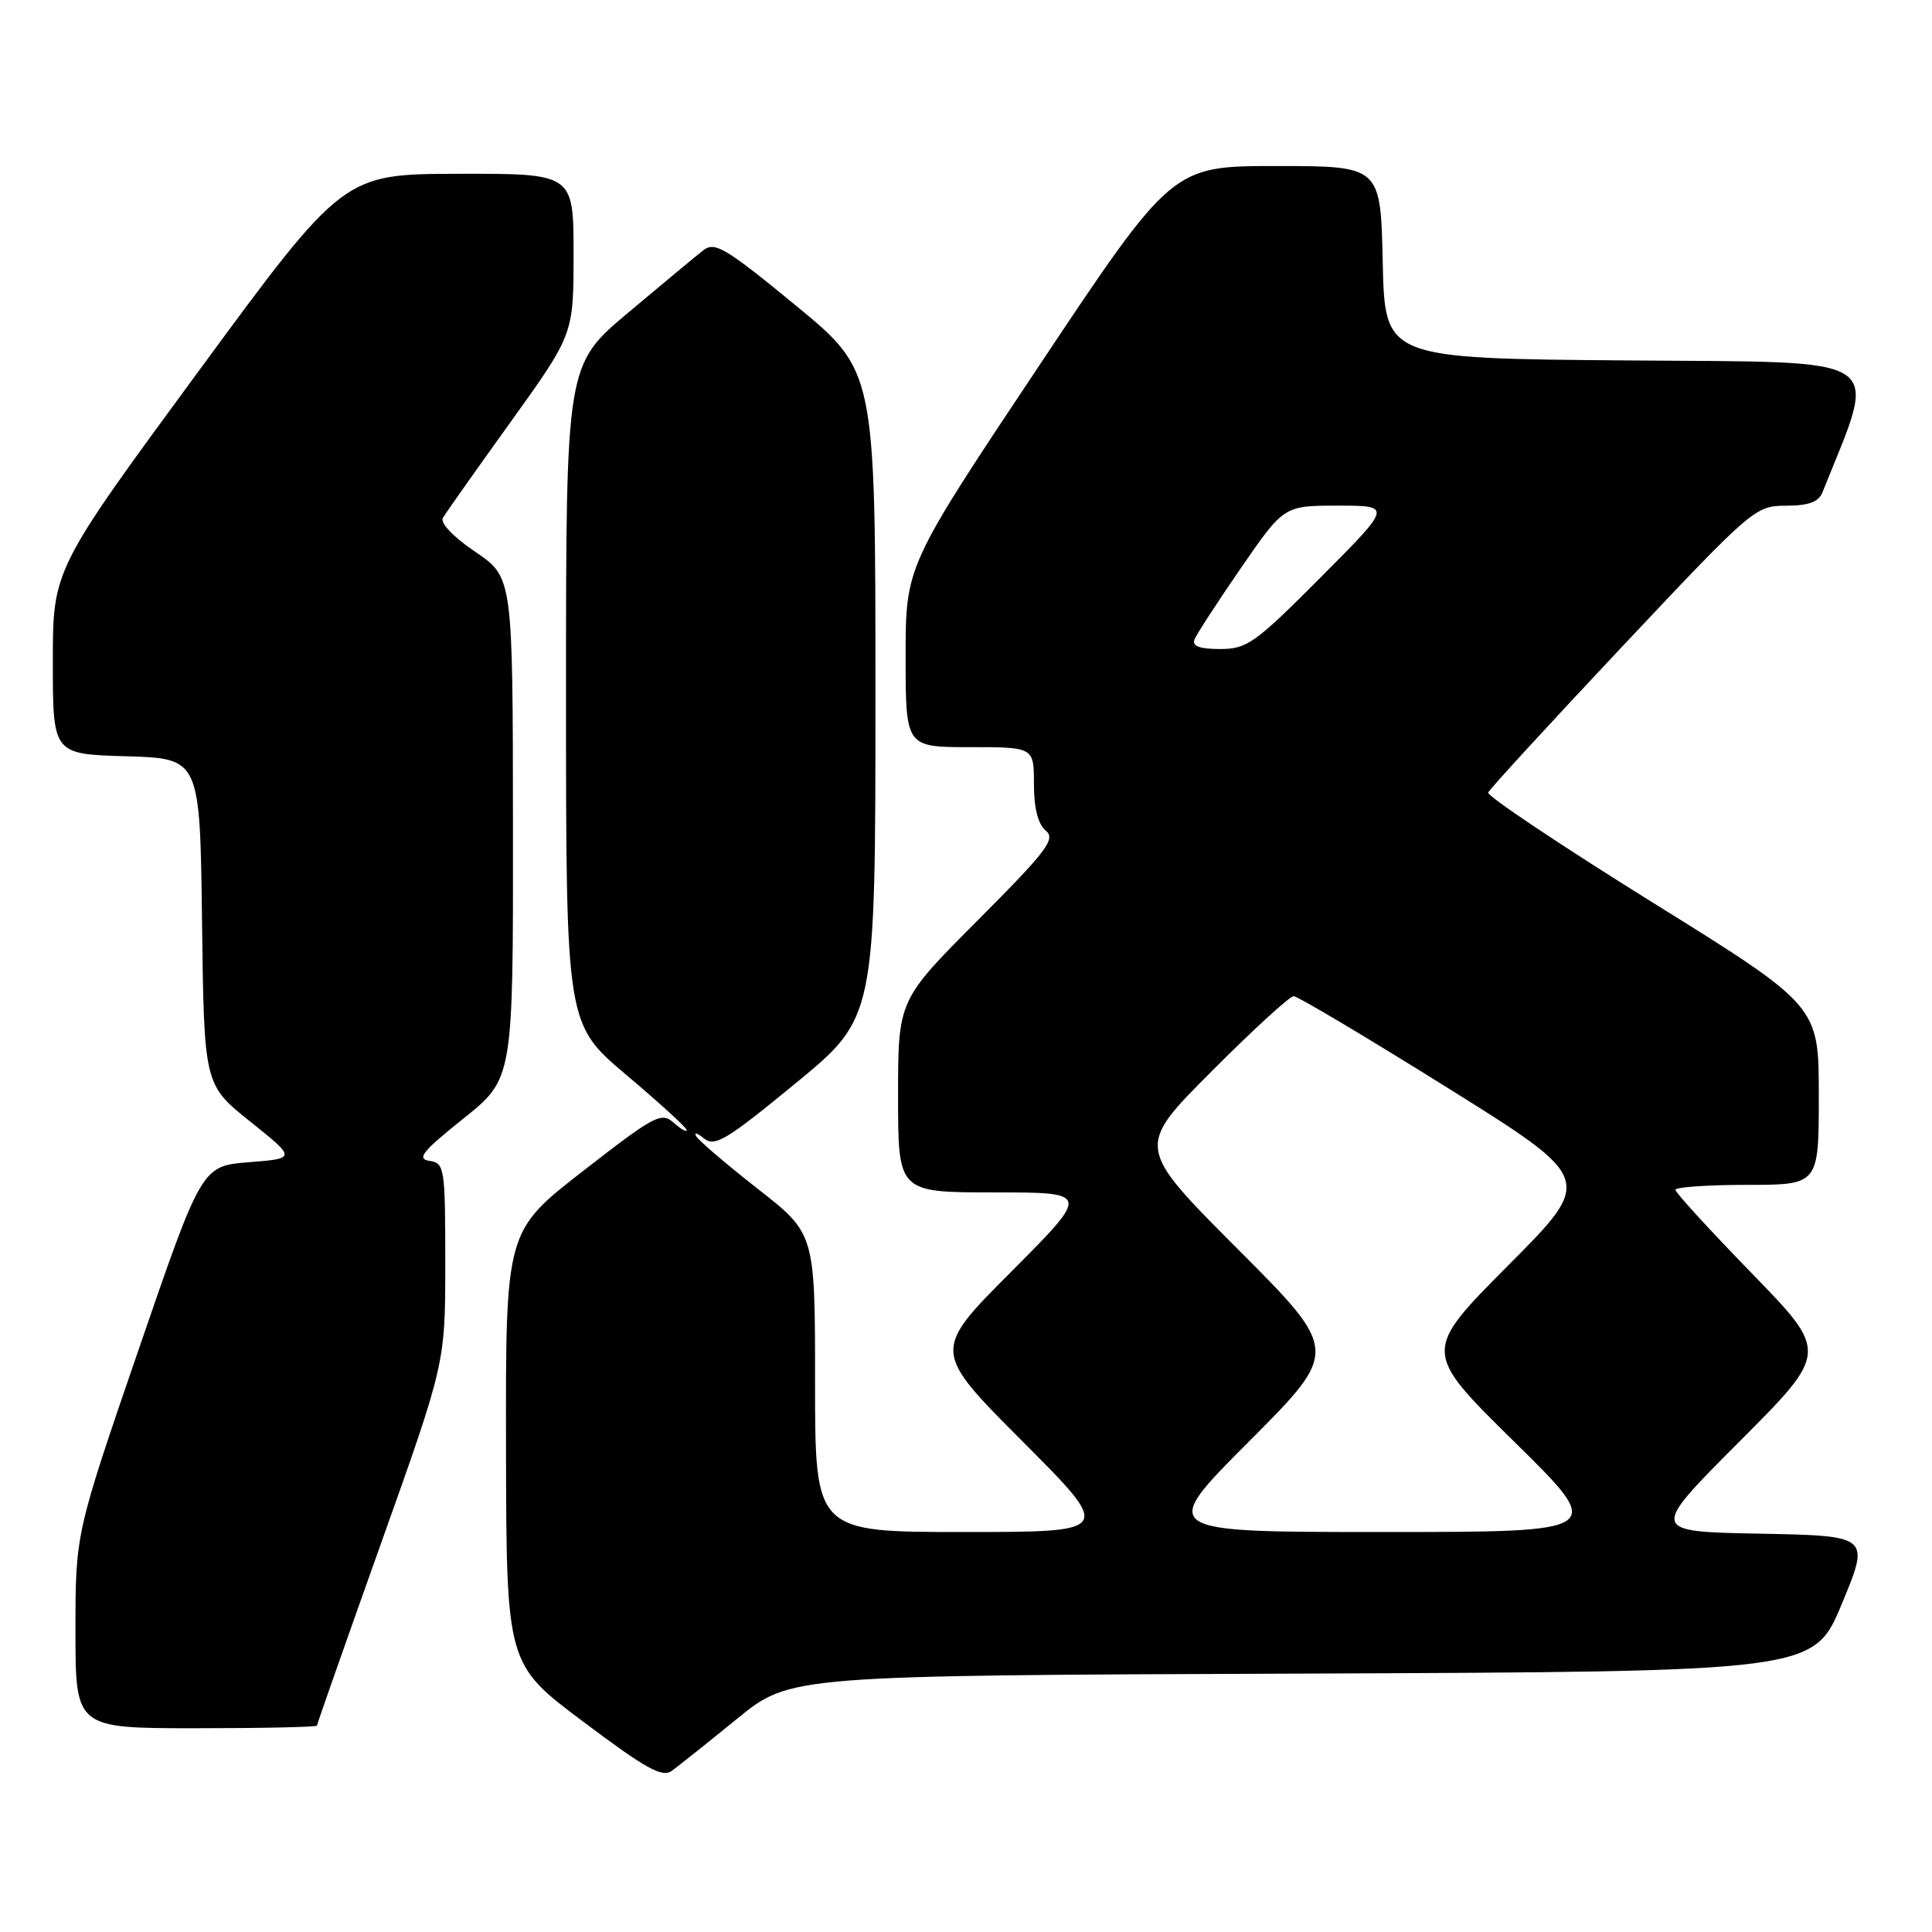 <?xml version="1.0" encoding="UTF-8" standalone="no"?>
<!DOCTYPE svg PUBLIC "-//W3C//DTD SVG 1.1//EN" "http://www.w3.org/Graphics/SVG/1.1/DTD/svg11.dtd" >
<svg xmlns="http://www.w3.org/2000/svg" xmlns:xlink="http://www.w3.org/1999/xlink" version="1.1" viewBox="0 0 256 256">
 <g >
 <path fill="currentColor"
d=" M 97.65 227.76 C 104.70 222.01 104.70 222.01 172.51 221.76 C 240.32 221.50 240.32 221.50 244.06 212.50 C 247.79 203.50 247.79 203.50 233.19 203.22 C 218.59 202.94 218.59 202.94 230.44 191.06 C 242.29 179.18 242.29 179.18 232.15 168.75 C 226.57 163.01 222.00 158.02 222.00 157.66 C 222.00 157.30 226.28 157.00 231.50 157.00 C 241.00 157.00 241.00 157.00 241.00 145.14 C 241.00 133.28 241.00 133.28 218.94 119.56 C 206.81 112.01 197.03 105.47 197.19 105.02 C 197.36 104.58 205.38 95.85 215.00 85.62 C 232.22 67.33 232.57 67.03 236.64 67.01 C 239.65 67.00 240.98 66.52 241.48 65.25 C 248.88 46.72 250.84 48.05 215.72 47.76 C 183.50 47.50 183.50 47.50 183.22 34.75 C 182.94 22.00 182.94 22.00 169.13 22.00 C 155.32 22.00 155.32 22.00 137.66 48.50 C 120.00 74.99 120.00 74.99 120.00 87.00 C 120.00 99.00 120.00 99.00 128.50 99.00 C 137.00 99.00 137.00 99.00 137.00 103.88 C 137.00 107.08 137.54 109.20 138.56 110.05 C 139.92 111.18 138.77 112.70 129.56 121.94 C 119.00 132.53 119.00 132.53 119.00 145.27 C 119.00 158.00 119.00 158.00 131.73 158.00 C 144.46 158.00 144.46 158.00 134.00 168.50 C 123.53 179.00 123.53 179.00 135.50 191.00 C 147.47 203.00 147.47 203.00 127.73 203.00 C 108.00 203.00 108.00 203.00 108.00 183.24 C 108.00 163.47 108.00 163.47 100.45 157.56 C 96.30 154.31 92.61 151.16 92.26 150.57 C 91.90 149.98 92.36 150.10 93.27 150.84 C 94.71 152.01 96.23 151.10 105.46 143.51 C 116.00 134.84 116.00 134.84 116.00 92.00 C 116.00 49.16 116.00 49.16 105.46 40.49 C 96.18 32.86 94.72 31.98 93.21 33.15 C 92.27 33.88 87.79 37.60 83.25 41.42 C 75.00 48.35 75.00 48.35 75.00 92.02 C 75.00 135.69 75.00 135.69 83.00 142.44 C 87.40 146.15 91.00 149.44 91.00 149.75 C 91.00 150.06 90.21 149.61 89.25 148.75 C 87.63 147.32 86.71 147.81 77.25 155.17 C 67.00 163.14 67.00 163.14 67.05 191.82 C 67.10 220.50 67.10 220.50 77.29 228.14 C 85.61 234.39 87.75 235.58 89.03 234.64 C 89.89 234.01 93.77 230.92 97.65 227.76 Z  M 42.00 228.65 C 42.00 228.46 45.83 217.58 50.50 204.47 C 59.00 180.63 59.00 180.63 59.00 167.39 C 59.00 154.69 58.91 154.13 56.90 153.82 C 55.17 153.56 55.96 152.57 61.40 148.22 C 68.00 142.94 68.00 142.94 67.97 109.72 C 67.95 76.50 67.95 76.50 62.99 73.13 C 60.09 71.17 58.30 69.30 58.68 68.63 C 59.04 68.01 63.08 62.28 67.67 55.90 C 76.00 44.30 76.00 44.30 76.00 33.65 C 76.00 23.00 76.00 23.00 60.75 23.03 C 45.50 23.06 45.50 23.06 26.25 49.27 C 7.00 75.47 7.00 75.47 7.00 87.70 C 7.00 99.93 7.00 99.93 16.75 100.21 C 26.50 100.50 26.50 100.50 26.77 122.11 C 27.04 143.72 27.04 143.72 33.15 148.61 C 39.26 153.50 39.26 153.50 32.99 154.00 C 26.73 154.50 26.73 154.50 18.36 178.85 C 10.00 203.19 10.00 203.19 10.00 216.10 C 10.00 229.00 10.00 229.00 26.00 229.00 C 34.80 229.00 42.00 228.84 42.00 228.65 Z  M 165.50 191.00 C 177.47 179.00 177.47 179.00 164.00 165.50 C 150.53 152.00 150.53 152.00 160.50 142.00 C 165.98 136.50 170.89 132.00 171.42 132.00 C 171.94 132.00 181.11 137.46 191.79 144.13 C 211.21 156.26 211.21 156.26 199.85 167.67 C 188.50 179.08 188.50 179.08 200.65 191.04 C 212.81 203.00 212.81 203.00 183.17 203.00 C 153.53 203.00 153.53 203.00 165.50 191.00 Z  M 158.27 84.75 C 158.54 84.06 161.31 79.79 164.44 75.25 C 170.13 67.00 170.13 67.00 177.30 67.00 C 184.46 67.00 184.46 67.00 175.00 76.50 C 166.30 85.24 165.23 86.00 161.66 86.00 C 158.97 86.00 157.93 85.62 158.27 84.75 Z "/>
</g>
</svg>